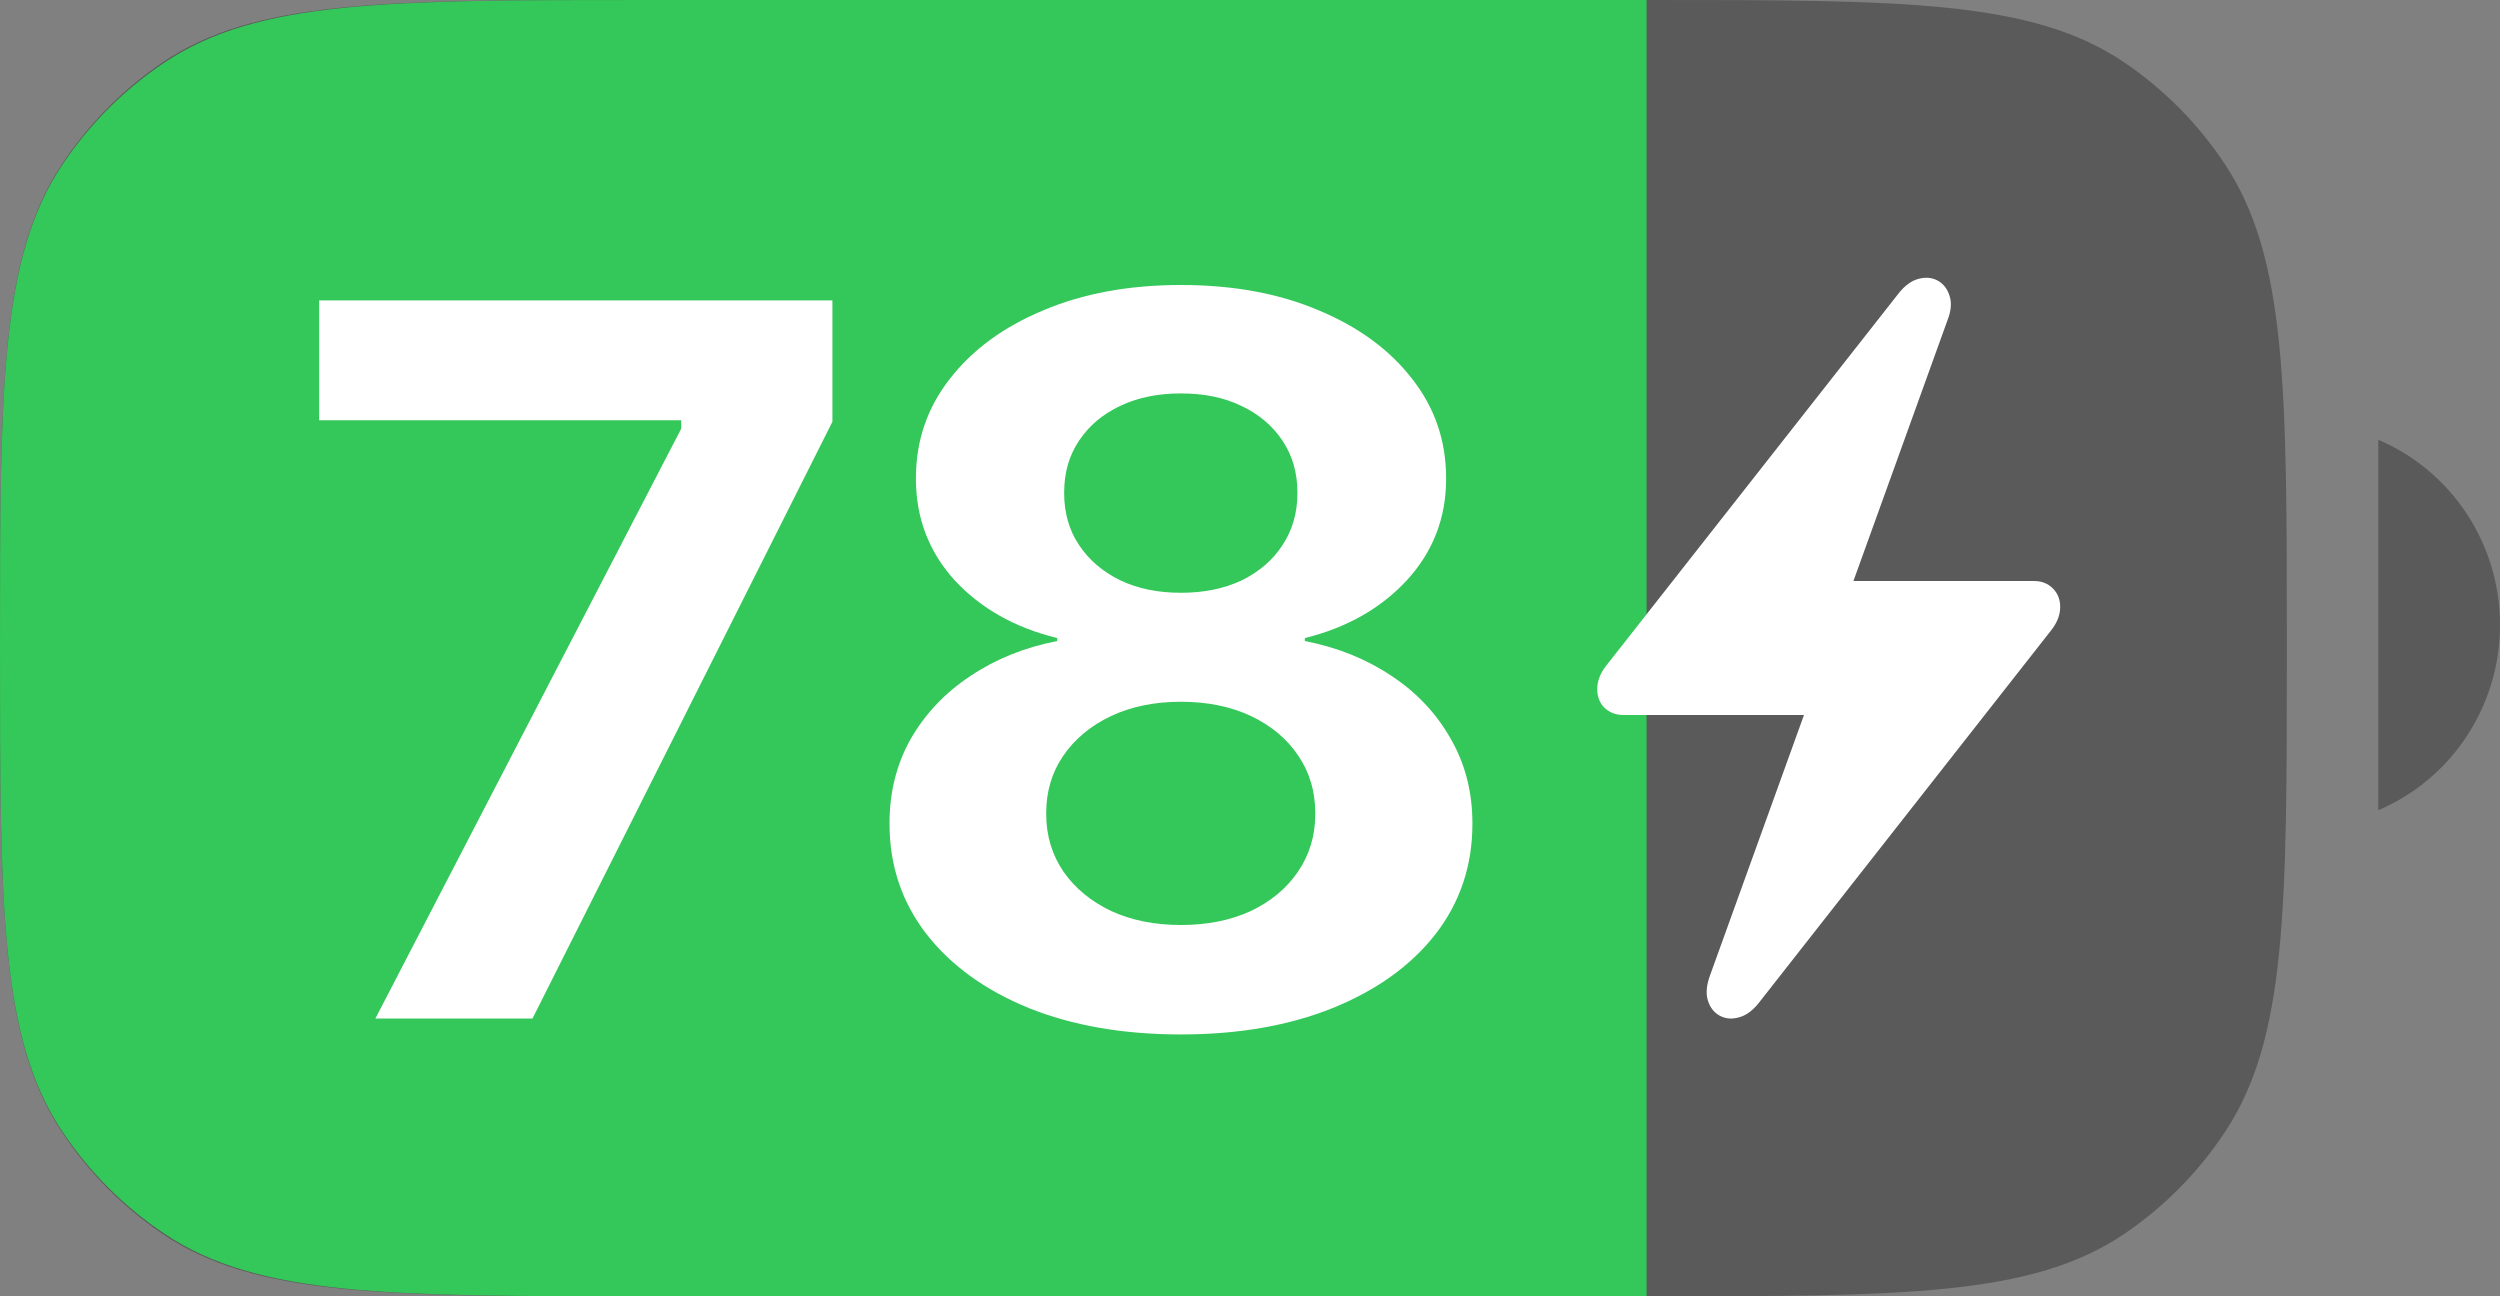 <svg width="27" height="14" viewBox="0 0 27 14" fill="none" xmlns="http://www.w3.org/2000/svg">
<rect x="0" y="0" width="27" height="14" fill="#808080" stroke="none"/>
<g opacity="0.3">
<path d="M0.666 1.778C0 2.787 0 4.191 0 7C0 9.809 0 11.213 0.666 12.222C0.954 12.659 1.325 13.034 1.756 13.326C2.753 14 4.14 14 6.915 14H17.783C20.558 14 21.945 14 22.942 13.326C23.373 13.034 23.744 12.659 24.032 12.222C24.698 11.213 24.698 9.809 24.698 7C24.698 4.191 24.698 2.787 24.032 1.778C23.744 1.341 23.373 0.966 22.942 0.674C21.945 0 20.558 0 17.783 0H6.915C4.14 0 2.753 0 1.756 0.674C1.325 0.966 0.954 1.341 0.666 1.778Z" fill="black"/>
<path d="M27 6.75C27 7.623 26.482 8.411 25.686 8.75V4.75C26.482 5.089 27 5.877 27 6.75Z" fill="black"/>
</g>
<path d="M0 7C0 4.191 0 2.787 0.674 1.778C0.966 1.341 1.341 0.966 1.778 0.674C2.787 0 4.191 0 7 0H17.783V14H7C4.191 14 2.787 14 1.778 13.326C1.341 13.034 0.966 12.659 0.674 12.222C0 11.213 0 9.809 0 7Z" fill="#34C759"/>
<path d="M4.054 11L7.357 4.63V4.539H3.447V3.244H8.99V4.555L5.751 11H4.054ZM12.755 11.172C12.132 11.172 11.584 11.077 11.111 10.887C10.639 10.694 10.27 10.427 10.005 10.087C9.74 9.743 9.607 9.347 9.607 8.9V8.889C9.607 8.553 9.684 8.248 9.838 7.976C9.996 7.704 10.211 7.478 10.483 7.299C10.755 7.117 11.067 6.991 11.418 6.923V6.891C10.963 6.78 10.594 6.572 10.311 6.268C10.032 5.96 9.892 5.595 9.892 5.172V5.162C9.892 4.761 10.014 4.404 10.257 4.093C10.501 3.778 10.837 3.531 11.267 3.352C11.697 3.169 12.193 3.078 12.755 3.078C13.317 3.078 13.813 3.169 14.243 3.352C14.672 3.531 15.009 3.778 15.252 4.093C15.496 4.404 15.618 4.761 15.618 5.162V5.172C15.618 5.595 15.476 5.96 15.193 6.268C14.911 6.572 14.543 6.78 14.092 6.891V6.923C14.443 6.991 14.755 7.117 15.027 7.299C15.299 7.478 15.512 7.704 15.666 7.976C15.824 8.248 15.902 8.553 15.902 8.889V8.9C15.902 9.347 15.77 9.743 15.505 10.087C15.24 10.427 14.869 10.694 14.393 10.887C13.92 11.077 13.374 11.172 12.755 11.172ZM12.755 9.99C13.038 9.99 13.288 9.94 13.507 9.84C13.725 9.736 13.895 9.595 14.017 9.416C14.142 9.233 14.205 9.025 14.205 8.792V8.782C14.205 8.549 14.144 8.343 14.023 8.164C13.901 7.981 13.731 7.838 13.512 7.734C13.294 7.631 13.041 7.579 12.755 7.579C12.468 7.579 12.216 7.631 11.998 7.734C11.779 7.838 11.607 7.981 11.482 8.164C11.36 8.343 11.299 8.549 11.299 8.782V8.792C11.299 9.025 11.362 9.233 11.487 9.416C11.613 9.595 11.784 9.736 12.003 9.84C12.221 9.94 12.472 9.99 12.755 9.99ZM12.755 6.402C13.002 6.402 13.22 6.358 13.41 6.268C13.6 6.175 13.747 6.048 13.851 5.887C13.958 5.726 14.012 5.539 14.012 5.328V5.317C14.012 5.106 13.958 4.92 13.851 4.759C13.743 4.598 13.595 4.472 13.405 4.383C13.219 4.293 13.002 4.249 12.755 4.249C12.508 4.249 12.289 4.293 12.1 4.383C11.91 4.472 11.761 4.598 11.654 4.759C11.546 4.92 11.493 5.106 11.493 5.317V5.328C11.493 5.539 11.546 5.726 11.654 5.887C11.761 6.048 11.91 6.175 12.1 6.268C12.289 6.358 12.508 6.402 12.755 6.402Z" fill="white"/>
<path d="M17.25 7.442C17.25 7.355 17.283 7.271 17.348 7.188L20.511 3.161C20.578 3.079 20.649 3.029 20.723 3.011C20.798 2.991 20.867 2.998 20.928 3.031C20.989 3.065 21.031 3.119 21.055 3.195C21.08 3.268 21.073 3.357 21.032 3.461L20.017 6.275H21.968C22.051 6.275 22.118 6.302 22.171 6.355C22.224 6.408 22.25 6.475 22.25 6.555C22.25 6.642 22.217 6.726 22.152 6.808L18.989 10.839C18.922 10.921 18.85 10.971 18.774 10.989C18.701 11.009 18.633 11.002 18.572 10.969C18.511 10.935 18.469 10.881 18.445 10.805C18.422 10.73 18.43 10.64 18.468 10.535L19.483 7.722H17.532C17.451 7.722 17.384 7.696 17.329 7.645C17.276 7.592 17.25 7.524 17.25 7.442Z" fill="white"/>
</svg>
